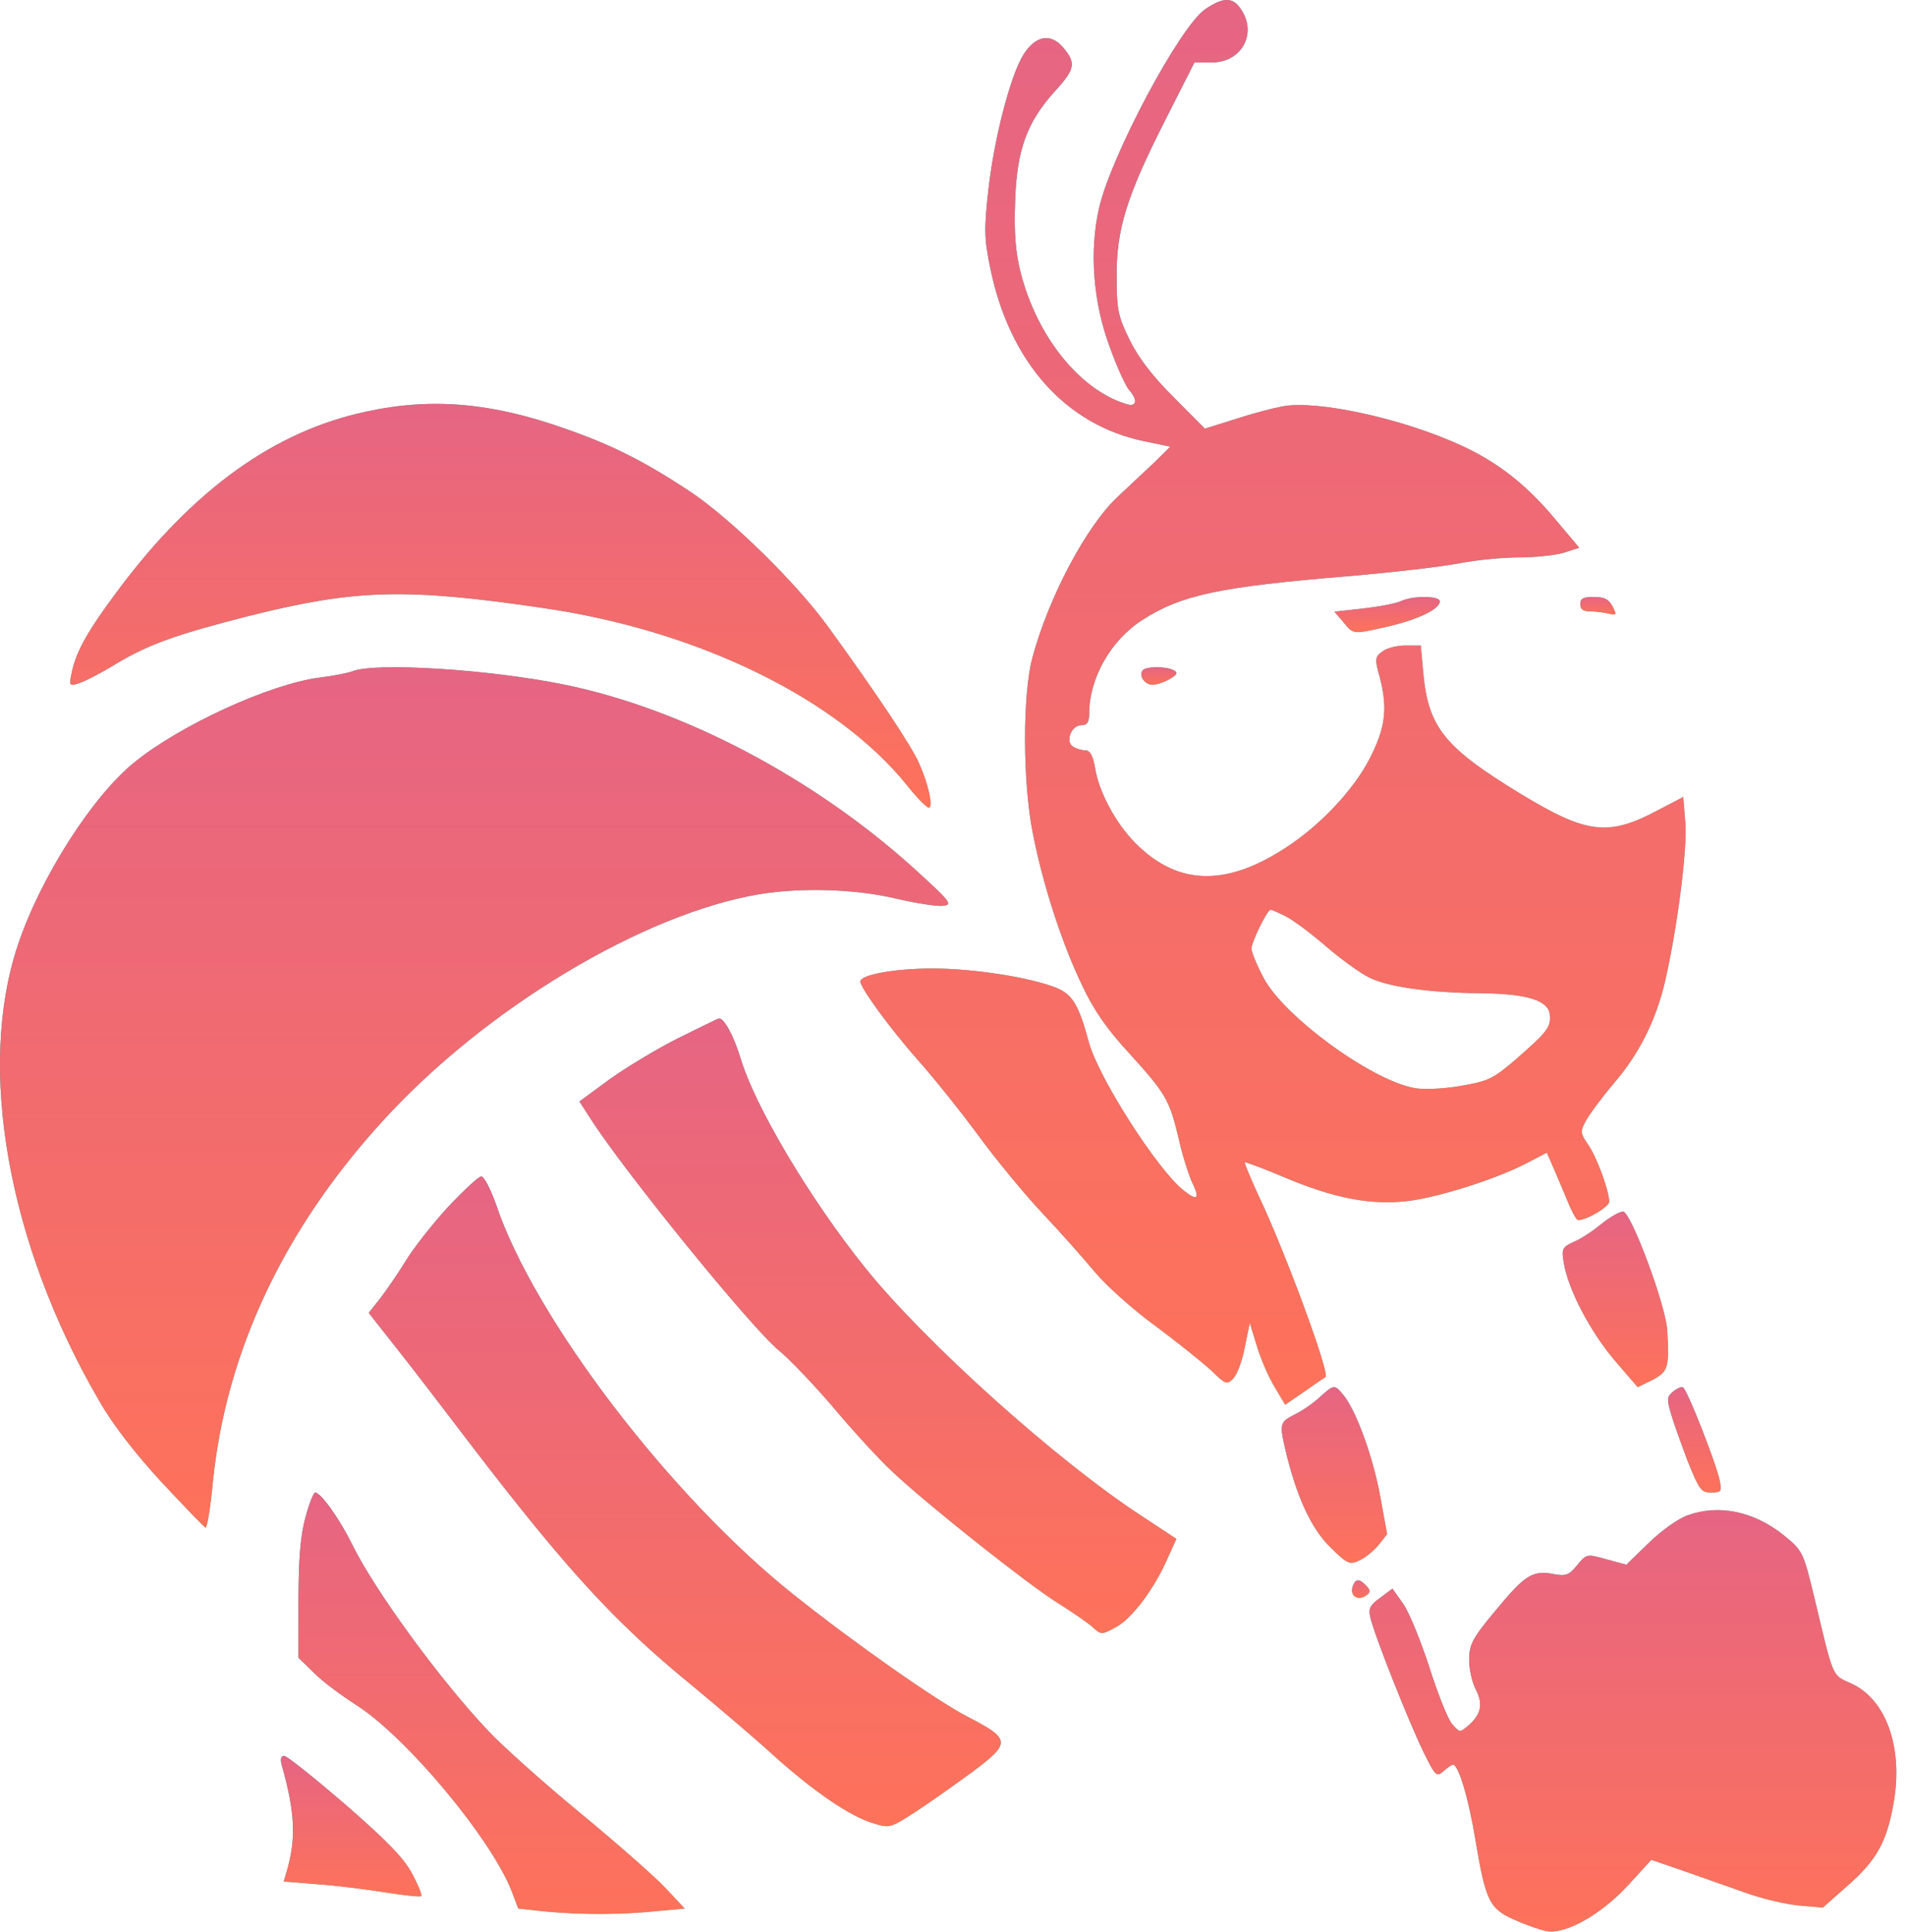 <svg width="149" height="151" viewBox="0 0 149 151" fill="none" xmlns="http://www.w3.org/2000/svg">
<path d="M94.221 0.717C92.269 2.029 86.903 12.063 85.927 16.227C85.147 19.605 85.44 23.638 86.773 27.179C87.326 28.72 88.009 30.196 88.269 30.491C88.985 31.278 88.855 31.868 88.009 31.573C84.399 30.458 81.049 26.294 79.781 21.277C79.39 19.736 79.26 18.195 79.358 15.703C79.488 11.669 80.301 9.505 82.513 7.079C84.041 5.406 84.139 4.914 83.098 3.701C82.122 2.554 80.919 2.783 79.976 4.324C78.968 5.997 77.732 10.784 77.276 14.752C76.919 17.899 76.951 18.719 77.406 20.916C78.903 28.294 83.293 33.213 89.44 34.491L91.489 34.918L90.155 36.229C89.407 36.918 88.171 38.098 87.391 38.82C84.952 41.082 81.96 46.69 80.691 51.477C79.943 54.33 79.943 61.084 80.724 65.052C81.472 68.954 82.968 73.643 84.561 76.955C85.472 78.922 86.513 80.431 88.302 82.365C91.164 85.513 91.424 86.005 92.139 88.989C92.4 90.203 92.887 91.711 93.147 92.334C93.831 93.711 93.635 93.941 92.53 93.055C90.481 91.448 85.83 84.169 85.114 81.447C84.334 78.562 83.846 77.742 82.578 77.217C80.496 76.398 76.138 75.709 72.886 75.709C69.926 75.709 67.259 76.201 67.259 76.726C67.259 77.217 69.601 80.431 71.748 82.857C72.983 84.235 75.13 86.923 76.528 88.825C77.927 90.727 80.171 93.449 81.537 94.891C82.903 96.334 84.724 98.4 85.602 99.449C86.48 100.499 88.594 102.401 90.318 103.647C92.042 104.925 93.993 106.499 94.676 107.122C95.782 108.204 95.912 108.27 96.4 107.778C96.692 107.483 97.115 106.401 97.31 105.319L97.701 103.417L98.254 105.22C98.546 106.204 99.164 107.647 99.652 108.434L100.465 109.811L101.994 108.762C102.839 108.172 103.555 107.68 103.62 107.647C104.01 107.45 100.465 97.81 98.351 93.383C97.733 92.039 97.278 90.924 97.31 90.858C97.376 90.826 98.806 91.35 100.498 92.072C104.238 93.645 107.067 94.203 109.864 93.908C112.206 93.678 116.792 92.236 119.296 90.957L120.922 90.104L121.605 91.678C121.963 92.531 122.483 93.744 122.711 94.301C122.971 94.891 123.264 95.383 123.361 95.383C124.044 95.383 125.8 94.334 125.8 93.941C125.8 93.088 124.792 90.334 124.109 89.415C123.556 88.596 123.524 88.432 123.979 87.612C124.239 87.12 125.215 85.808 126.126 84.726C128.142 82.398 129.443 79.775 130.158 76.758C131.134 72.496 131.915 66.397 131.752 64.331L131.589 62.298L129.703 63.282C125.735 65.413 124.077 65.216 118.84 62.035C112.921 58.428 111.653 56.855 111.263 52.592L111.068 50.46H109.864C109.214 50.46 108.401 50.657 108.075 50.919C107.49 51.346 107.458 51.51 107.848 52.887C108.466 55.248 108.336 56.691 107.262 58.92C106.124 61.347 103.652 64.101 100.953 65.97C96.042 69.348 92.139 69.315 88.757 65.905C87.228 64.364 85.895 61.904 85.602 60.002C85.44 59.084 85.212 58.658 84.854 58.658C84.561 58.658 84.139 58.527 83.879 58.363C83.261 57.969 83.749 56.691 84.529 56.691C84.984 56.691 85.147 56.461 85.147 55.773C85.147 53.018 86.838 50.034 89.31 48.46C92.367 46.493 95.392 45.87 105.311 45.05C108.791 44.755 112.759 44.296 114.092 44.033C115.426 43.771 117.54 43.574 118.775 43.574C120.011 43.574 121.572 43.41 122.223 43.214L123.459 42.82L121.637 40.656C119.361 37.902 117.084 36.131 114.222 34.819C109.669 32.721 102.937 31.245 100.237 31.77C99.522 31.901 97.896 32.327 96.595 32.754L94.188 33.508L91.782 31.081C90.155 29.474 88.985 27.966 88.302 26.556C87.391 24.72 87.293 24.13 87.293 21.638C87.261 17.965 88.074 15.342 91.066 9.44L93.375 4.882H94.741C97.083 4.882 98.319 2.586 96.985 0.684C96.367 -0.234 95.619 -0.234 94.221 0.717ZM100.53 71.643C101.116 71.938 102.514 72.987 103.652 73.971C104.791 74.955 106.287 76.037 107.002 76.398C108.466 77.152 111.783 77.611 115.751 77.644C119.361 77.677 121.052 78.201 121.15 79.316C121.247 80.3 120.987 80.628 118.483 82.825C116.727 84.333 116.304 84.53 114.157 84.89C112.856 85.12 111.23 85.186 110.58 85.054C107.132 84.431 100.237 79.349 98.741 76.365C98.221 75.381 97.831 74.397 97.831 74.168C97.831 73.643 99.067 71.118 99.327 71.118C99.424 71.118 99.945 71.348 100.53 71.643Z" fill="url(#paint0_linear)"/>
<path d="M94.221 0.717C92.269 2.029 86.903 12.063 85.927 16.227C85.147 19.605 85.44 23.638 86.773 27.179C87.326 28.72 88.009 30.196 88.269 30.491C88.985 31.278 88.855 31.868 88.009 31.573C84.399 30.458 81.049 26.294 79.781 21.277C79.39 19.736 79.26 18.195 79.358 15.703C79.488 11.669 80.301 9.505 82.513 7.079C84.041 5.406 84.139 4.914 83.098 3.701C82.122 2.554 80.919 2.783 79.976 4.324C78.968 5.997 77.732 10.784 77.276 14.752C76.919 17.899 76.951 18.719 77.406 20.916C78.903 28.294 83.293 33.213 89.44 34.491L91.489 34.918L90.155 36.229C89.407 36.918 88.171 38.098 87.391 38.82C84.952 41.082 81.96 46.69 80.691 51.477C79.943 54.33 79.943 61.084 80.724 65.052C81.472 68.954 82.968 73.643 84.561 76.955C85.472 78.922 86.513 80.431 88.302 82.365C91.164 85.513 91.424 86.005 92.139 88.989C92.4 90.203 92.887 91.711 93.147 92.334C93.831 93.711 93.635 93.941 92.53 93.055C90.481 91.448 85.83 84.169 85.114 81.447C84.334 78.562 83.846 77.742 82.578 77.217C80.496 76.398 76.138 75.709 72.886 75.709C69.926 75.709 67.259 76.201 67.259 76.726C67.259 77.217 69.601 80.431 71.748 82.857C72.983 84.235 75.13 86.923 76.528 88.825C77.927 90.727 80.171 93.449 81.537 94.891C82.903 96.334 84.724 98.4 85.602 99.449C86.48 100.499 88.594 102.401 90.318 103.647C92.042 104.925 93.993 106.499 94.676 107.122C95.782 108.204 95.912 108.27 96.4 107.778C96.692 107.483 97.115 106.401 97.31 105.319L97.701 103.417L98.254 105.22C98.546 106.204 99.164 107.647 99.652 108.434L100.465 109.811L101.994 108.762C102.839 108.172 103.555 107.68 103.62 107.647C104.01 107.45 100.465 97.81 98.351 93.383C97.733 92.039 97.278 90.924 97.31 90.858C97.376 90.826 98.806 91.35 100.498 92.072C104.238 93.645 107.067 94.203 109.864 93.908C112.206 93.678 116.792 92.236 119.296 90.957L120.922 90.104L121.605 91.678C121.963 92.531 122.483 93.744 122.711 94.301C122.971 94.891 123.264 95.383 123.361 95.383C124.044 95.383 125.8 94.334 125.8 93.941C125.8 93.088 124.792 90.334 124.109 89.415C123.556 88.596 123.524 88.432 123.979 87.612C124.239 87.12 125.215 85.808 126.126 84.726C128.142 82.398 129.443 79.775 130.158 76.758C131.134 72.496 131.915 66.397 131.752 64.331L131.589 62.298L129.703 63.282C125.735 65.413 124.077 65.216 118.84 62.035C112.921 58.428 111.653 56.855 111.263 52.592L111.068 50.46H109.864C109.214 50.46 108.401 50.657 108.075 50.919C107.49 51.346 107.458 51.51 107.848 52.887C108.466 55.248 108.336 56.691 107.262 58.92C106.124 61.347 103.652 64.101 100.953 65.97C96.042 69.348 92.139 69.315 88.757 65.905C87.228 64.364 85.895 61.904 85.602 60.002C85.44 59.084 85.212 58.658 84.854 58.658C84.561 58.658 84.139 58.527 83.879 58.363C83.261 57.969 83.749 56.691 84.529 56.691C84.984 56.691 85.147 56.461 85.147 55.773C85.147 53.018 86.838 50.034 89.31 48.46C92.367 46.493 95.392 45.87 105.311 45.05C108.791 44.755 112.759 44.296 114.092 44.033C115.426 43.771 117.54 43.574 118.775 43.574C120.011 43.574 121.572 43.41 122.223 43.214L123.459 42.82L121.637 40.656C119.361 37.902 117.084 36.131 114.222 34.819C109.669 32.721 102.937 31.245 100.237 31.77C99.522 31.901 97.896 32.327 96.595 32.754L94.188 33.508L91.782 31.081C90.155 29.474 88.985 27.966 88.302 26.556C87.391 24.72 87.293 24.13 87.293 21.638C87.261 17.965 88.074 15.342 91.066 9.44L93.375 4.882H94.741C97.083 4.882 98.319 2.586 96.985 0.684C96.367 -0.234 95.619 -0.234 94.221 0.717ZM100.53 71.643C101.116 71.938 102.514 72.987 103.652 73.971C104.791 74.955 106.287 76.037 107.002 76.398C108.466 77.152 111.783 77.611 115.751 77.644C119.361 77.677 121.052 78.201 121.15 79.316C121.247 80.3 120.987 80.628 118.483 82.825C116.727 84.333 116.304 84.53 114.157 84.89C112.856 85.12 111.23 85.186 110.58 85.054C107.132 84.431 100.237 79.349 98.741 76.365C98.221 75.381 97.831 74.397 97.831 74.168C97.831 73.643 99.067 71.118 99.327 71.118C99.424 71.118 99.945 71.348 100.53 71.643Z" fill="url(#paint1_linear)"/>
<path d="M28.645 32.174C21.482 33.689 15.136 38.236 9.248 46.109C6.892 49.272 5.976 50.853 5.617 52.533C5.388 53.588 5.42 53.654 6.14 53.423C6.565 53.291 7.874 52.632 9.051 51.907C11.636 50.359 13.762 49.601 19.584 48.119C27.762 46.076 31.72 45.945 42.417 47.526C54.553 49.272 65.446 54.609 70.908 61.395C71.661 62.351 72.446 63.142 72.609 63.142C72.969 63.142 72.609 61.362 71.857 59.682C71.334 58.43 68.553 54.246 64.726 48.975C62.207 45.516 57.137 40.542 53.866 38.367C50.398 36.094 47.978 34.842 44.314 33.557C38.524 31.482 33.781 31.054 28.645 32.174Z" fill="url(#paint2_linear)"/>
<path d="M28.645 32.174C21.482 33.689 15.136 38.236 9.248 46.109C6.892 49.272 5.976 50.853 5.617 52.533C5.388 53.588 5.42 53.654 6.14 53.423C6.565 53.291 7.874 52.632 9.051 51.907C11.636 50.359 13.762 49.601 19.584 48.119C27.762 46.076 31.72 45.945 42.417 47.526C54.553 49.272 65.446 54.609 70.908 61.395C71.661 62.351 72.446 63.142 72.609 63.142C72.969 63.142 72.609 61.362 71.857 59.682C71.334 58.43 68.553 54.246 64.726 48.975C62.207 45.516 57.137 40.542 53.866 38.367C50.398 36.094 47.978 34.842 44.314 33.557C38.524 31.482 33.781 31.054 28.645 32.174Z" fill="url(#paint3_linear)"/>
<path d="M109.57 46.969C109.225 47.154 107.904 47.412 106.615 47.559L104.321 47.818L105.075 48.703C105.798 49.588 105.798 49.588 108.25 49.034C110.765 48.481 112.557 47.633 112.557 47.006C112.557 46.564 110.45 46.564 109.57 46.969Z" fill="url(#paint4_linear)"/>
<path d="M109.57 46.969C109.225 47.154 107.904 47.412 106.615 47.559L104.321 47.818L105.075 48.703C105.798 49.588 105.798 49.588 108.25 49.034C110.765 48.481 112.557 47.633 112.557 47.006C112.557 46.564 110.45 46.564 109.57 46.969Z" fill="url(#paint5_linear)"/>
<path d="M123.538 47.23C123.538 47.621 123.761 47.789 124.272 47.789C124.656 47.789 125.295 47.873 125.71 47.957C126.381 48.125 126.413 48.097 126.062 47.397C125.742 46.838 125.455 46.67 124.592 46.67C123.761 46.67 123.538 46.782 123.538 47.23Z" fill="url(#paint6_linear)"/>
<path d="M123.538 47.23C123.538 47.621 123.761 47.789 124.272 47.789C124.656 47.789 125.295 47.873 125.71 47.957C126.381 48.125 126.413 48.097 126.062 47.397C125.742 46.838 125.455 46.67 124.592 46.67C123.761 46.67 123.538 46.782 123.538 47.23Z" fill="url(#paint7_linear)"/>
<path d="M89.329 52.399C88.995 52.814 89.496 53.533 90.097 53.533C90.397 53.533 90.999 53.339 91.433 53.09C92.034 52.731 92.101 52.593 91.767 52.399C91.166 52.067 89.562 52.095 89.329 52.399Z" fill="url(#paint8_linear)"/>
<path d="M89.329 52.399C88.995 52.814 89.496 53.533 90.097 53.533C90.397 53.533 90.999 53.339 91.433 53.09C92.034 52.731 92.101 52.593 91.767 52.399C91.166 52.067 89.562 52.095 89.329 52.399Z" fill="url(#paint9_linear)"/>
<path d="M27.531 52.483C27.176 52.614 26.013 52.844 24.947 52.975C21.104 53.468 13.998 56.72 10.445 59.643C7.183 62.303 3.145 68.642 1.401 73.864C-1.829 83.488 0.626 97.249 7.732 109.467C8.765 111.307 10.606 113.672 12.609 115.839C14.385 117.744 15.936 119.354 16.065 119.419C16.194 119.452 16.453 117.843 16.646 115.806C17.68 105.658 22.202 96.067 29.922 87.626C37.932 78.824 50.302 71.401 59.443 69.89C62.738 69.365 66.904 69.496 70.07 70.251C71.62 70.613 73.3 70.876 73.752 70.81C74.495 70.711 74.301 70.481 71.491 67.919C63.61 60.792 53.403 55.406 44.036 53.501C38.19 52.319 29.276 51.76 27.531 52.483Z" fill="url(#paint10_linear)"/>
<path d="M27.531 52.483C27.176 52.614 26.013 52.844 24.947 52.975C21.104 53.468 13.998 56.72 10.445 59.643C7.183 62.303 3.145 68.642 1.401 73.864C-1.829 83.488 0.626 97.249 7.732 109.467C8.765 111.307 10.606 113.672 12.609 115.839C14.385 117.744 15.936 119.354 16.065 119.419C16.194 119.452 16.453 117.843 16.646 115.806C17.68 105.658 22.202 96.067 29.922 87.626C37.932 78.824 50.302 71.401 59.443 69.89C62.738 69.365 66.904 69.496 70.07 70.251C71.62 70.613 73.3 70.876 73.752 70.81C74.495 70.711 74.301 70.481 71.491 67.919C63.61 60.792 53.403 55.406 44.036 53.501C38.19 52.319 29.276 51.76 27.531 52.483Z" fill="url(#paint11_linear)"/>
<path d="M52.999 81.165C51.386 81.972 48.983 83.425 47.667 84.361L45.297 86.105L46.153 87.428C48.753 91.528 58.89 103.99 60.931 105.605C61.753 106.283 63.662 108.284 65.176 110.06C66.69 111.868 68.764 114.128 69.85 115.129C72.647 117.744 80.349 123.846 82.62 125.266C83.706 125.944 84.924 126.784 85.352 127.139C86.076 127.817 86.109 127.817 87.228 127.203C88.478 126.558 90.288 124.136 91.309 121.747L91.967 120.294L89.268 118.519C82.587 114.16 72.318 104.927 67.645 99.115C63.333 93.756 58.989 86.46 57.87 82.65C57.343 80.939 56.586 79.551 56.191 79.615C56.059 79.648 54.644 80.358 52.999 81.165Z" fill="url(#paint12_linear)"/>
<path d="M52.999 81.165C51.386 81.972 48.983 83.425 47.667 84.361L45.297 86.105L46.153 87.428C48.753 91.528 58.89 103.99 60.931 105.605C61.753 106.283 63.662 108.284 65.176 110.06C66.69 111.868 68.764 114.128 69.85 115.129C72.647 117.744 80.349 123.846 82.62 125.266C83.706 125.944 84.924 126.784 85.352 127.139C86.076 127.817 86.109 127.817 87.228 127.203C88.478 126.558 90.288 124.136 91.309 121.747L91.967 120.294L89.268 118.519C82.587 114.16 72.318 104.927 67.645 99.115C63.333 93.756 58.989 86.46 57.87 82.65C57.343 80.939 56.586 79.551 56.191 79.615C56.059 79.648 54.644 80.358 52.999 81.165Z" fill="url(#paint13_linear)"/>
<path d="M35.029 94.347C33.834 95.651 32.342 97.543 31.745 98.521C31.148 99.499 30.252 100.803 29.754 101.455L28.826 102.629L30.982 105.368C32.176 106.868 34.796 110.292 36.853 112.998C44.25 122.65 48.065 126.823 54.003 131.682C56.093 133.41 59.012 135.888 60.471 137.225C63.589 140.029 66.475 142.018 68.3 142.539C69.527 142.931 69.66 142.866 71.484 141.692C72.546 141.007 74.569 139.572 75.995 138.529C79.047 136.246 79.047 135.953 75.63 134.192C73.176 132.921 66.807 128.453 62.063 124.671C52.41 117.009 41.729 102.988 38.777 94.152C38.346 92.945 37.848 91.967 37.616 91.967C37.417 91.967 36.256 93.043 35.029 94.347Z" fill="url(#paint14_linear)"/>
<path d="M35.029 94.347C33.834 95.651 32.342 97.543 31.745 98.521C31.148 99.499 30.252 100.803 29.754 101.455L28.826 102.629L30.982 105.368C32.176 106.868 34.796 110.292 36.853 112.998C44.25 122.65 48.065 126.823 54.003 131.682C56.093 133.41 59.012 135.888 60.471 137.225C63.589 140.029 66.475 142.018 68.3 142.539C69.527 142.931 69.66 142.866 71.484 141.692C72.546 141.007 74.569 139.572 75.995 138.529C79.047 136.246 79.047 135.953 75.63 134.192C73.176 132.921 66.807 128.453 62.063 124.671C52.41 117.009 41.729 102.988 38.777 94.152C38.346 92.945 37.848 91.967 37.616 91.967C37.417 91.967 36.256 93.043 35.029 94.347Z" fill="url(#paint15_linear)"/>
<path d="M125.171 95.695C124.505 96.237 123.553 96.881 123.014 97.085C122.126 97.491 122.062 97.627 122.253 98.745C122.602 100.847 124.346 104.134 126.218 106.337L128.026 108.438L129.2 107.862C130.406 107.218 130.501 106.913 130.342 104.032C130.247 102.067 127.487 94.712 126.884 94.712C126.599 94.712 125.837 95.153 125.171 95.695Z" fill="url(#paint16_linear)"/>
<path d="M125.171 95.695C124.505 96.237 123.553 96.881 123.014 97.085C122.126 97.491 122.062 97.627 122.253 98.745C122.602 100.847 124.346 104.134 126.218 106.337L128.026 108.438L129.2 107.862C130.406 107.218 130.501 106.913 130.342 104.032C130.247 102.067 127.487 94.712 126.884 94.712C126.599 94.712 125.837 95.153 125.171 95.695Z" fill="url(#paint17_linear)"/>
<path d="M130.789 108.786C130.305 109.186 130.305 109.385 130.618 110.484C130.818 111.183 131.417 112.847 131.93 114.211C132.843 116.475 132.985 116.674 133.755 116.674C134.554 116.674 134.611 116.608 134.44 115.742C134.183 114.444 131.873 108.553 131.559 108.453C131.417 108.387 131.075 108.553 130.789 108.786Z" fill="url(#paint18_linear)"/>
<path d="M130.789 108.786C130.305 109.186 130.305 109.385 130.618 110.484C130.818 111.183 131.417 112.847 131.93 114.211C132.843 116.475 132.985 116.674 133.755 116.674C134.554 116.674 134.611 116.608 134.44 115.742C134.183 114.444 131.873 108.553 131.559 108.453C131.417 108.387 131.075 108.553 130.789 108.786Z" fill="url(#paint19_linear)"/>
<path d="M103.171 109.217C102.673 109.693 101.766 110.305 101.21 110.577C100.068 111.155 100.01 111.291 100.478 113.297C101.327 116.936 102.497 119.486 103.99 120.948C105.336 122.274 105.512 122.342 106.302 121.968C106.741 121.764 107.414 121.22 107.795 120.744L108.439 119.928L107.912 117.038C107.356 113.944 106.068 110.407 105.073 109.115C104.312 108.197 104.312 108.197 103.171 109.217Z" fill="url(#paint20_linear)"/>
<path d="M103.171 109.217C102.673 109.693 101.766 110.305 101.21 110.577C100.068 111.155 100.01 111.291 100.478 113.297C101.327 116.936 102.497 119.486 103.99 120.948C105.336 122.274 105.512 122.342 106.302 121.968C106.741 121.764 107.414 121.22 107.795 120.744L108.439 119.928L107.912 117.038C107.356 113.944 106.068 110.407 105.073 109.115C104.312 108.197 104.312 108.197 103.171 109.217Z" fill="url(#paint21_linear)"/>
<path d="M23.875 118.632C23.494 120.002 23.335 121.894 23.335 125.091V129.592L24.541 130.767C25.177 131.419 26.669 132.528 27.844 133.279C31.781 135.79 38.418 143.75 40.006 147.86L40.514 149.198L42.641 149.426C45.372 149.687 48.643 149.687 51.374 149.393L53.533 149.198L52.009 147.567C51.183 146.686 48.135 144.011 45.245 141.63C42.355 139.248 39.212 136.41 38.227 135.366C34.385 131.321 29.241 124.243 27.526 120.719C26.542 118.73 25.081 116.674 24.637 116.674C24.51 116.674 24.16 117.555 23.875 118.632Z" fill="url(#paint22_linear)"/>
<path d="M23.875 118.632C23.494 120.002 23.335 121.894 23.335 125.091V129.592L24.541 130.767C25.177 131.419 26.669 132.528 27.844 133.279C31.781 135.79 38.418 143.75 40.006 147.86L40.514 149.198L42.641 149.426C45.372 149.687 48.643 149.687 51.374 149.393L53.533 149.198L52.009 147.567C51.183 146.686 48.135 144.011 45.245 141.63C42.355 139.248 39.212 136.41 38.227 135.366C34.385 131.321 29.241 124.243 27.526 120.719C26.542 118.73 25.081 116.674 24.637 116.674C24.51 116.674 24.16 117.555 23.875 118.632Z" fill="url(#paint23_linear)"/>
<path d="M131.938 118.451C131.242 118.68 129.851 119.663 128.89 120.613L127.135 122.317L125.578 121.891C124.054 121.465 124.021 121.465 123.293 122.35C122.663 123.136 122.398 123.235 121.405 123.038C119.782 122.743 119.185 123.136 116.867 125.954C115.111 128.051 114.846 128.576 114.846 129.755C114.846 130.476 115.078 131.524 115.376 132.082C115.939 133.196 115.807 133.982 114.813 134.867C114.118 135.456 114.118 135.456 113.488 134.736C113.157 134.31 112.362 132.311 111.733 130.312C111.07 128.281 110.176 126.085 109.712 125.397L108.851 124.185L107.891 124.906C107.096 125.463 106.963 125.758 107.129 126.446C107.427 127.789 110.11 134.539 111.236 136.865C112.196 138.831 112.296 138.93 112.826 138.471C113.157 138.176 113.488 137.947 113.588 137.947C114.018 137.947 114.813 140.601 115.343 143.845C116.138 148.596 116.436 149.218 118.39 150.07C119.252 150.463 120.378 150.857 120.875 150.955C122.365 151.25 125.148 149.677 127.267 147.383L129.089 145.385L131.474 146.204C132.799 146.663 134.985 147.449 136.31 147.908C137.635 148.399 139.556 148.858 140.616 148.956L142.504 149.12L144.425 147.416C146.711 145.417 147.505 143.976 148.035 140.928C148.797 136.603 147.439 132.802 144.69 131.59C143.199 130.902 143.365 131.295 141.841 124.906C140.98 121.334 140.914 121.203 139.457 120.023C137.138 118.156 134.389 117.566 131.938 118.451Z" fill="url(#paint24_linear)"/>
<path d="M131.938 118.451C131.242 118.68 129.851 119.663 128.89 120.613L127.135 122.317L125.578 121.891C124.054 121.465 124.021 121.465 123.293 122.35C122.663 123.136 122.398 123.235 121.405 123.038C119.782 122.743 119.185 123.136 116.867 125.954C115.111 128.051 114.846 128.576 114.846 129.755C114.846 130.476 115.078 131.524 115.376 132.082C115.939 133.196 115.807 133.982 114.813 134.867C114.118 135.456 114.118 135.456 113.488 134.736C113.157 134.31 112.362 132.311 111.733 130.312C111.07 128.281 110.176 126.085 109.712 125.397L108.851 124.185L107.891 124.906C107.096 125.463 106.963 125.758 107.129 126.446C107.427 127.789 110.11 134.539 111.236 136.865C112.196 138.831 112.296 138.93 112.826 138.471C113.157 138.176 113.488 137.947 113.588 137.947C114.018 137.947 114.813 140.601 115.343 143.845C116.138 148.596 116.436 149.218 118.39 150.07C119.252 150.463 120.378 150.857 120.875 150.955C122.365 151.25 125.148 149.677 127.267 147.383L129.089 145.385L131.474 146.204C132.799 146.663 134.985 147.449 136.31 147.908C137.635 148.399 139.556 148.858 140.616 148.956L142.504 149.12L144.425 147.416C146.711 145.417 147.505 143.976 148.035 140.928C148.797 136.603 147.439 132.802 144.69 131.59C143.199 130.902 143.365 131.295 141.841 124.906C140.98 121.334 140.914 121.203 139.457 120.023C137.138 118.156 134.389 117.566 131.938 118.451Z" fill="url(#paint25_linear)"/>
<path d="M105.756 123.976C105.498 124.72 106.079 125.145 106.725 124.773C107.145 124.508 107.177 124.348 106.822 123.976C106.273 123.392 105.982 123.392 105.756 123.976Z" fill="url(#paint26_linear)"/>
<path d="M105.756 123.976C105.498 124.72 106.079 125.145 106.725 124.773C107.145 124.508 107.177 124.348 106.822 123.976C106.273 123.392 105.982 123.392 105.756 123.976Z" fill="url(#paint27_linear)"/>
<path d="M22.051 138.074C23.064 141.676 23.162 143.747 22.41 146.298L22.182 147.078L24.729 147.288C26.133 147.378 28.517 147.679 30.02 147.919C31.554 148.159 32.861 148.309 32.926 148.219C33.024 148.159 32.697 147.348 32.208 146.448C31.554 145.218 30.248 143.897 26.983 141.046C24.566 138.975 22.443 137.264 22.215 137.264C21.953 137.264 21.888 137.534 22.051 138.074Z" fill="url(#paint28_linear)"/>
<path d="M22.051 138.074C23.064 141.676 23.162 143.747 22.41 146.298L22.182 147.078L24.729 147.288C26.133 147.378 28.517 147.679 30.02 147.919C31.554 148.159 32.861 148.309 32.926 148.219C33.024 148.159 32.697 147.348 32.208 146.448C31.554 145.218 30.248 143.897 26.983 141.046C24.566 138.975 22.443 137.264 22.215 137.264C21.953 137.264 21.888 137.534 22.051 138.074Z" fill="url(#paint29_linear)"/>
<defs>
<linearGradient id="paint0_linear" x1="131.774" y1="109.811" x2="-20.832" y2="30.771" gradientUnits="userSpaceOnUse">
<stop stop-color="#5ACFA4"/>
<stop offset="1" stop-color="#03668C"/>
</linearGradient>
<linearGradient id="paint1_linear" x1="99.516" y1="109.811" x2="99.516" y2="-9.91821e-05" gradientUnits="userSpaceOnUse">
<stop stop-color="#FE725A"/>
<stop offset="1" stop-color="#E66583"/>
</linearGradient>
<linearGradient id="paint2_linear" x1="72.75" y1="63.142" x2="28.183" y2="-20.563" gradientUnits="userSpaceOnUse">
<stop stop-color="#5ACFA4"/>
<stop offset="1" stop-color="#03668C"/>
</linearGradient>
<linearGradient id="paint3_linear" x1="39.12" y1="63.142" x2="39.12" y2="31.571" gradientUnits="userSpaceOnUse">
<stop stop-color="#FE725A"/>
<stop offset="1" stop-color="#E66583"/>
</linearGradient>
<linearGradient id="paint4_linear" x1="112.557" y1="49.415" x2="109.466" y2="41.242" gradientUnits="userSpaceOnUse">
<stop stop-color="#5ACFA4"/>
<stop offset="1" stop-color="#03668C"/>
</linearGradient>
<linearGradient id="paint5_linear" x1="108.439" y1="49.415" x2="108.439" y2="46.67" gradientUnits="userSpaceOnUse">
<stop stop-color="#FE725A"/>
<stop offset="1" stop-color="#E66583"/>
</linearGradient>
<linearGradient id="paint6_linear" x1="126.283" y1="48.042" x2="124.278" y2="44.508" gradientUnits="userSpaceOnUse">
<stop stop-color="#5ACFA4"/>
<stop offset="1" stop-color="#03668C"/>
</linearGradient>
<linearGradient id="paint7_linear" x1="124.91" y1="48.042" x2="124.91" y2="46.67" gradientUnits="userSpaceOnUse">
<stop stop-color="#FE725A"/>
<stop offset="1" stop-color="#E66583"/>
</linearGradient>
<linearGradient id="paint8_linear" x1="91.967" y1="53.533" x2="89.963" y2="49.999" gradientUnits="userSpaceOnUse">
<stop stop-color="#5ACFA4"/>
<stop offset="1" stop-color="#03668C"/>
</linearGradient>
<linearGradient id="paint9_linear" x1="90.594" y1="53.533" x2="90.594" y2="52.16" gradientUnits="userSpaceOnUse">
<stop stop-color="#FE725A"/>
<stop offset="1" stop-color="#E66583"/>
</linearGradient>
<linearGradient id="paint10_linear" x1="74.123" y1="119.42" x2="-40.27" y2="8.282" gradientUnits="userSpaceOnUse">
<stop stop-color="#5ACFA4"/>
<stop offset="1" stop-color="#03668C"/>
</linearGradient>
<linearGradient id="paint11_linear" x1="37.061" y1="119.42" x2="37.061" y2="52.16" gradientUnits="userSpaceOnUse">
<stop stop-color="#FE725A"/>
<stop offset="1" stop-color="#E66583"/>
</linearGradient>
<linearGradient id="paint12_linear" x1="91.967" y1="127.656" x2="11.197" y2="58.483" gradientUnits="userSpaceOnUse">
<stop stop-color="#5ACFA4"/>
<stop offset="1" stop-color="#03668C"/>
</linearGradient>
<linearGradient id="paint13_linear" x1="68.632" y1="127.656" x2="68.632" y2="79.613" gradientUnits="userSpaceOnUse">
<stop stop-color="#FE725A"/>
<stop offset="1" stop-color="#E66583"/>
</linearGradient>
<linearGradient id="paint14_linear" x1="78.24" y1="142.755" x2="-7.166" y2="69.496" gradientUnits="userSpaceOnUse">
<stop stop-color="#5ACFA4"/>
<stop offset="1" stop-color="#03668C"/>
</linearGradient>
<linearGradient id="paint15_linear" x1="53.533" y1="142.755" x2="53.533" y2="91.967" gradientUnits="userSpaceOnUse">
<stop stop-color="#FE725A"/>
<stop offset="1" stop-color="#E66583"/>
</linearGradient>
<linearGradient id="paint16_linear" x1="130.401" y1="108.438" x2="111.095" y2="98.227" gradientUnits="userSpaceOnUse">
<stop stop-color="#5ACFA4"/>
<stop offset="1" stop-color="#03668C"/>
</linearGradient>
<linearGradient id="paint17_linear" x1="126.283" y1="108.438" x2="126.283" y2="94.712" gradientUnits="userSpaceOnUse">
<stop stop-color="#FE725A"/>
<stop offset="1" stop-color="#E66583"/>
</linearGradient>
<linearGradient id="paint18_linear" x1="134.519" y1="116.674" x2="124.175" y2="112.115" gradientUnits="userSpaceOnUse">
<stop stop-color="#5ACFA4"/>
<stop offset="1" stop-color="#03668C"/>
</linearGradient>
<linearGradient id="paint19_linear" x1="132.46" y1="116.674" x2="132.46" y2="108.439" gradientUnits="userSpaceOnUse">
<stop stop-color="#FE725A"/>
<stop offset="1" stop-color="#E66583"/>
</linearGradient>
<linearGradient id="paint20_linear" x1="108.439" y1="122.165" x2="89.133" y2="111.953" gradientUnits="userSpaceOnUse">
<stop stop-color="#5ACFA4"/>
<stop offset="1" stop-color="#03668C"/>
</linearGradient>
<linearGradient id="paint21_linear" x1="104.321" y1="122.165" x2="104.321" y2="108.439" gradientUnits="userSpaceOnUse">
<stop stop-color="#FE725A"/>
<stop offset="1" stop-color="#E66583"/>
</linearGradient>
<linearGradient id="paint22_linear" x1="53.533" y1="149.618" x2="-1.271" y2="105.329" gradientUnits="userSpaceOnUse">
<stop stop-color="#5ACFA4"/>
<stop offset="1" stop-color="#03668C"/>
</linearGradient>
<linearGradient id="paint23_linear" x1="38.434" y1="149.618" x2="38.434" y2="116.674" gradientUnits="userSpaceOnUse">
<stop stop-color="#FE725A"/>
<stop offset="1" stop-color="#E66583"/>
</linearGradient>
<linearGradient id="paint24_linear" x1="148.245" y1="150.99" x2="92.456" y2="89.512" gradientUnits="userSpaceOnUse">
<stop stop-color="#5ACFA4"/>
<stop offset="1" stop-color="#03668C"/>
</linearGradient>
<linearGradient id="paint25_linear" x1="127.656" y1="150.99" x2="127.656" y2="118.047" gradientUnits="userSpaceOnUse">
<stop stop-color="#FE725A"/>
<stop offset="1" stop-color="#E66583"/>
</linearGradient>
<linearGradient id="paint26_linear" x1="107.066" y1="124.91" x2="104.749" y2="122.868" gradientUnits="userSpaceOnUse">
<stop stop-color="#5ACFA4"/>
<stop offset="1" stop-color="#03668C"/>
</linearGradient>
<linearGradient id="paint27_linear" x1="106.38" y1="124.91" x2="106.38" y2="123.538" gradientUnits="userSpaceOnUse">
<stop stop-color="#FE725A"/>
<stop offset="1" stop-color="#E66583"/>
</linearGradient>
<linearGradient id="paint28_linear" x1="32.943" y1="148.245" x2="14.407" y2="131.903" gradientUnits="userSpaceOnUse">
<stop stop-color="#5ACFA4"/>
<stop offset="1" stop-color="#03668C"/>
</linearGradient>
<linearGradient id="paint29_linear" x1="27.453" y1="148.245" x2="27.453" y2="137.264" gradientUnits="userSpaceOnUse">
<stop stop-color="#FE725A"/>
<stop offset="1" stop-color="#E66583"/>
</linearGradient>
</defs>
</svg>
